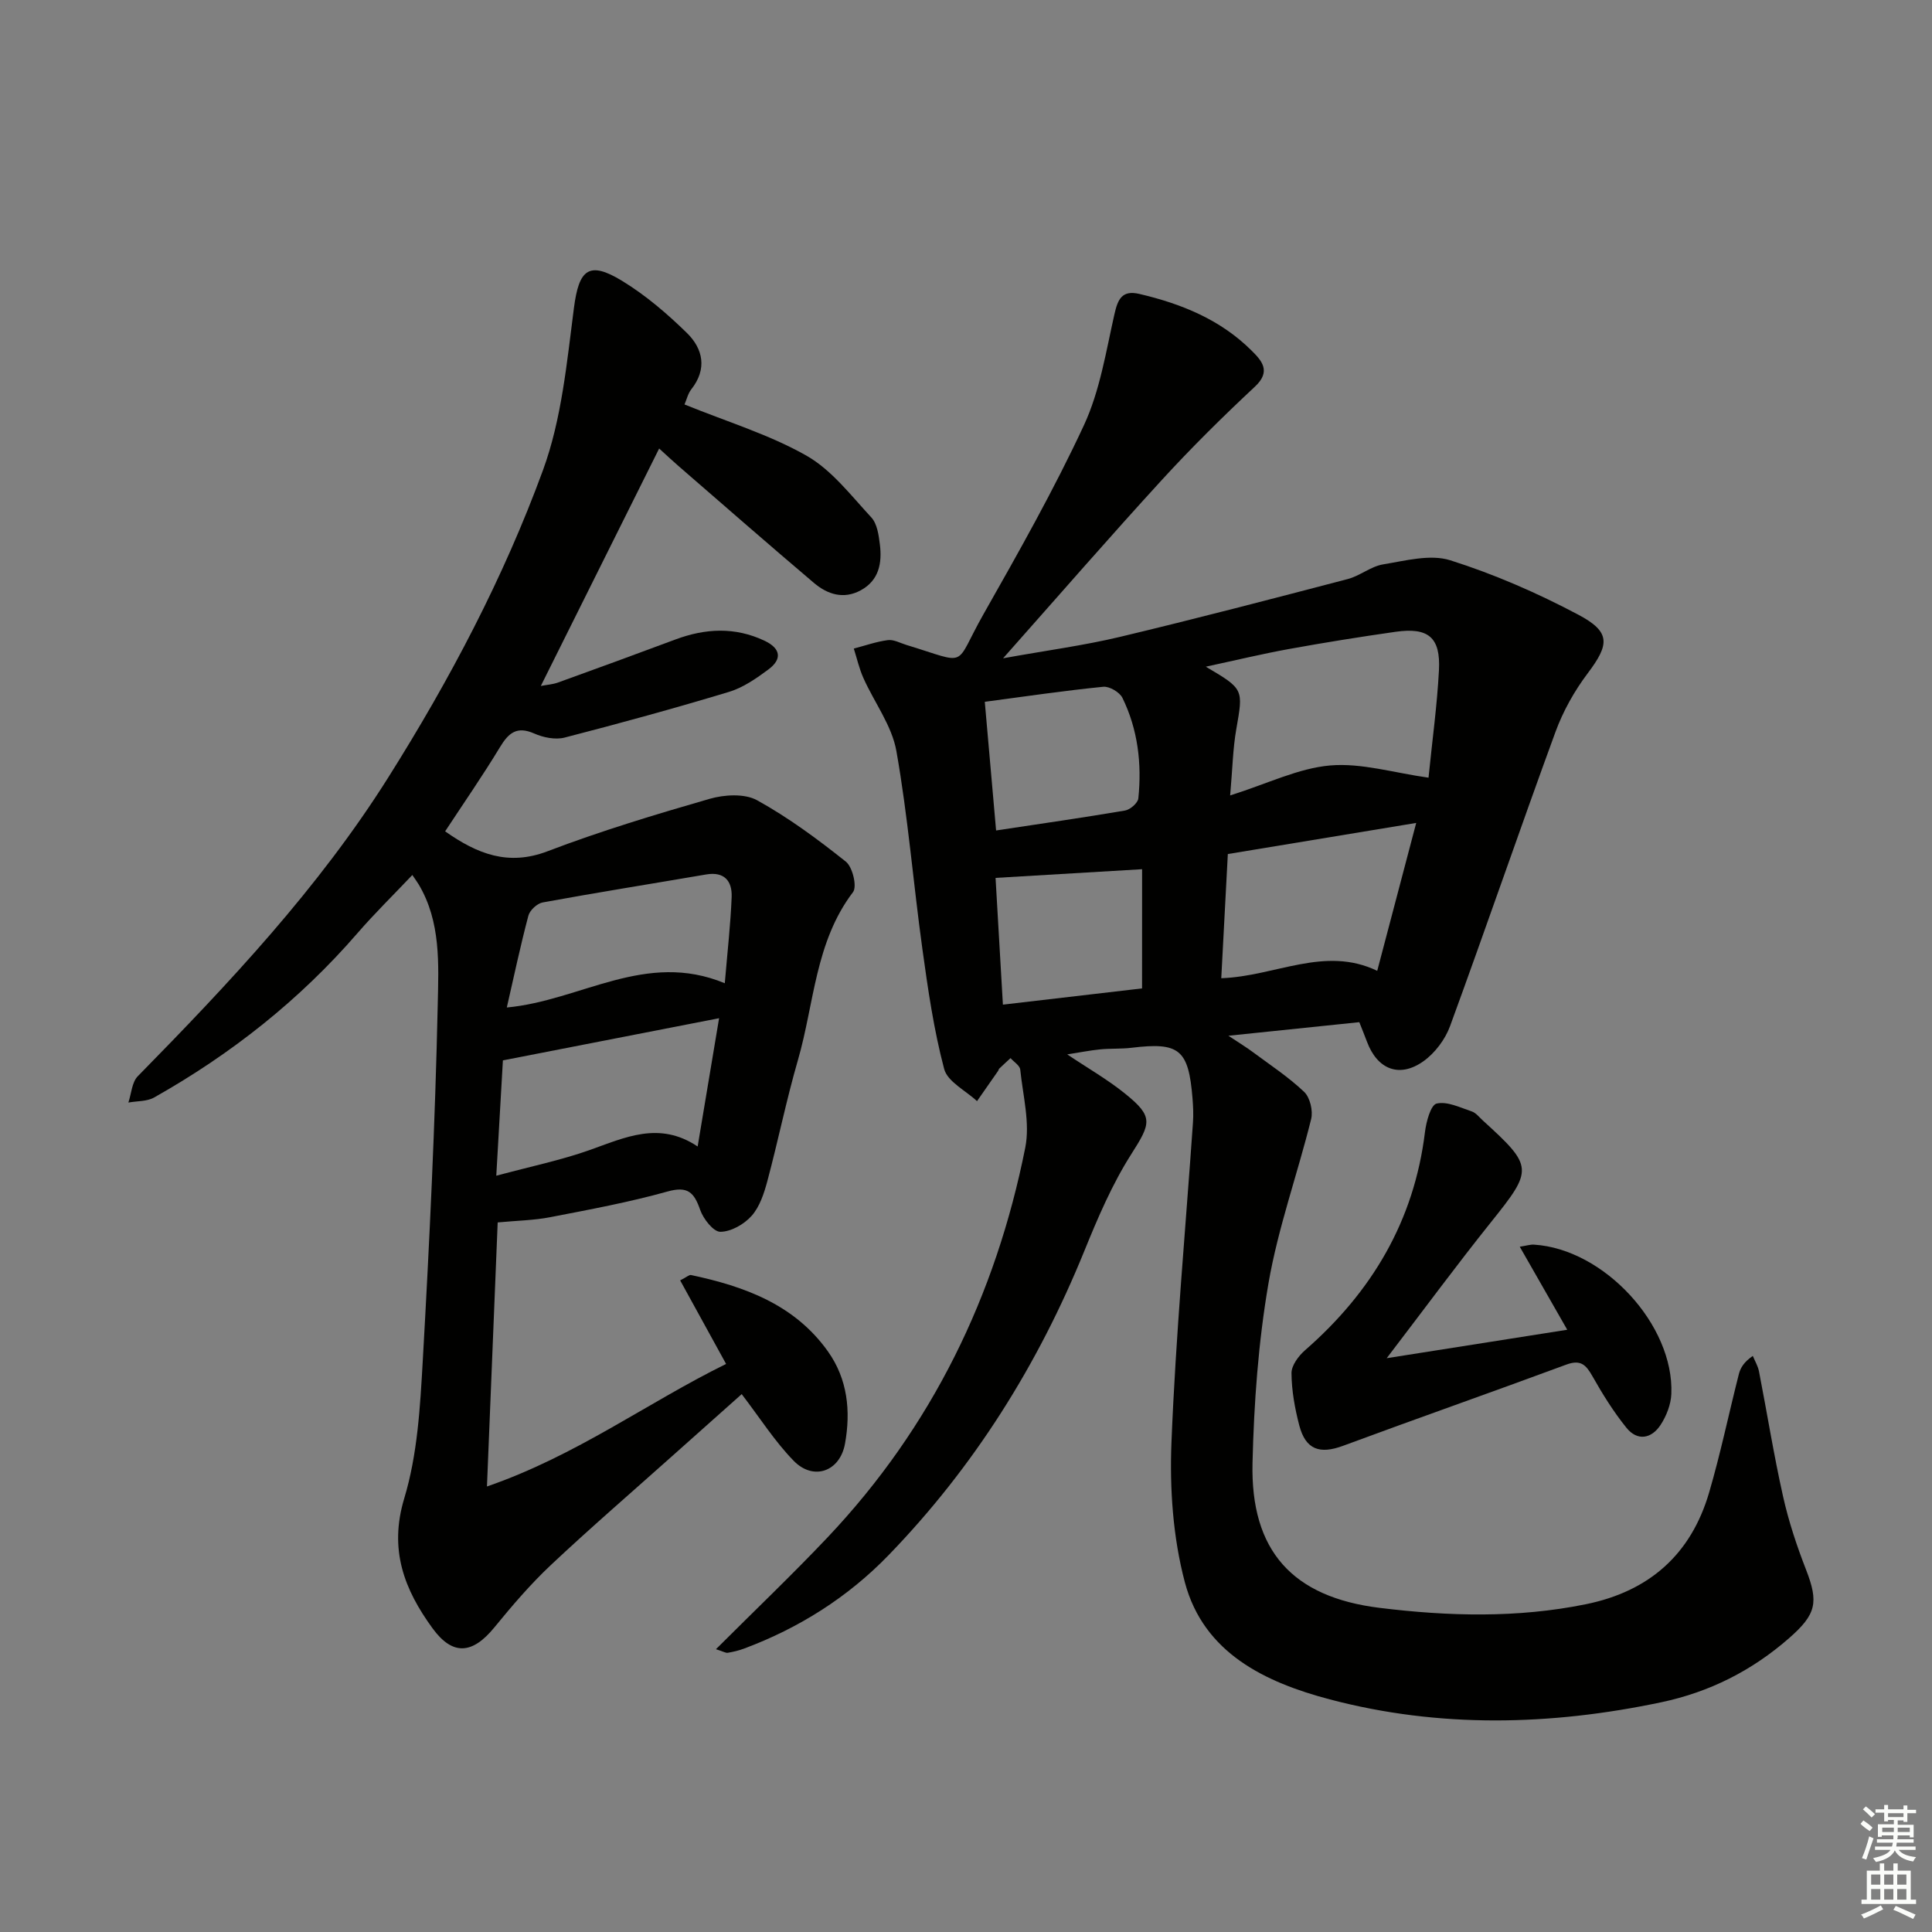 <svg enable-background="new 0 0 400 400" viewBox="0 0 400 400" xmlns="http://www.w3.org/2000/svg"><rect x="0" y="0" width="400" height="400" fill="#808080" stroke="none"/><g fill="#010100"><path d="m148.23 341.45c8.12-8.11 15.81-15.44 23.1-23.14 21.6-22.83 34.83-50.06 40.94-80.7 1.02-5.12-.49-10.78-1.04-16.16-.09-.85-1.31-1.59-2.01-2.38-.78.72-1.57 1.44-2.34 2.18-.11.11-.13.31-.22.45-1.46 2.09-2.92 4.19-4.38 6.28-2.35-2.2-6.1-4.02-6.8-6.66-2.15-8.11-3.36-16.5-4.51-24.84-1.89-13.65-2.98-27.42-5.38-40.97-.93-5.28-4.57-10.06-6.83-15.13-.87-1.94-1.34-4.06-1.99-6.1 2.34-.61 4.66-1.44 7.05-1.75 1.21-.16 2.55.6 3.82.99 13.22 4.02 9.67 4.77 15.97-6.34 7.29-12.86 14.59-25.77 20.81-39.15 3.3-7.11 4.56-15.22 6.31-22.97.71-3.16 1.6-5.03 5.14-4.21 8.7 2.03 16.82 5.32 23.26 11.74 2.06 2.05 4.13 4.25.7 7.45-6.66 6.22-13.16 12.64-19.31 19.36-10.76 11.75-21.21 23.78-32.84 36.89 9.03-1.63 16.66-2.64 24.11-4.41 15.8-3.77 31.52-7.88 47.23-11.99 2.54-.66 4.79-2.62 7.33-3.04 4.6-.75 9.76-2.16 13.91-.85 9.11 2.88 18.02 6.77 26.48 11.25 6.79 3.59 6.5 6.15 1.97 12.16-2.75 3.65-5.09 7.82-6.66 12.11-7.42 20.26-14.41 40.67-21.83 60.92-1.01 2.77-3.14 5.6-5.54 7.3-4.97 3.51-9.52 1.66-11.66-4.06-.46-1.23-.96-2.45-1.59-4.05-8.58.89-17.13 1.77-27.1 2.81 2.33 1.55 3.76 2.41 5.08 3.4 3.6 2.67 7.38 5.16 10.61 8.23 1.21 1.16 1.86 3.92 1.44 5.62-2.82 11.38-6.86 22.53-8.84 34.03-2.1 12.22-3 24.74-3.3 37.15-.43 18.2 8.27 27.8 26.31 30.02 14.24 1.75 28.5 2.14 42.7-.75 13.13-2.67 21.77-10.32 25.52-23.11 2.37-8.09 4.08-16.36 6.16-24.53.33-1.3 1.05-2.51 2.89-3.77.44 1.06 1.06 2.09 1.28 3.2 1.68 8.62 3.06 17.31 4.98 25.87 1.15 5.16 2.84 10.25 4.76 15.18 2.64 6.79 2.13 9.25-3.53 14.2-7.68 6.72-16.45 11.14-26.42 13.25-22.93 4.84-45.95 5.4-68.65-.59-13.29-3.51-26.1-9.53-30.01-24.25-2.46-9.28-3.16-19.36-2.77-29.01.88-22.08 2.92-44.11 4.45-66.16.12-1.66.04-3.34-.09-4.99-.82-10.17-2.72-11.7-12.62-10.5-2.14.26-4.33.12-6.48.33-2.14.21-4.26.64-6.84 1.04 4.21 2.83 8.33 5.18 11.97 8.12 5.95 4.79 5.37 6.12 1.28 12.55-3.97 6.24-6.94 13.21-9.74 20.1-9.57 23.53-22.83 44.66-40.51 62.92-8.44 8.72-18.54 15.09-29.93 19.34-1.08.4-2.22.67-3.35.86-.43.07-.92-.26-2.45-.74zm106.46-176.76c7.81-2.47 14.14-5.64 20.7-6.21 6.49-.56 13.2 1.53 20.37 2.53.78-7.79 1.78-14.99 2.16-22.24.36-6.82-2.2-8.93-9-7.96-7.37 1.05-14.72 2.23-22.05 3.56-5.52 1-10.98 2.32-17.22 3.66 7.9 4.66 7.76 4.63 6.31 12.94-.71 4.04-.78 8.18-1.27 13.72zm38.52 5.69c-13.5 2.23-26.28 4.34-39 6.44-.49 9.19-.92 17.44-1.36 25.71 11.24-.4 21.39-6.77 32.29-1.53 2.74-10.38 5.3-20.09 8.07-30.62zm-86.98 1.56c9.38-1.42 18.06-2.66 26.7-4.13 1.07-.18 2.65-1.56 2.75-2.51.74-7.19-.09-14.26-3.29-20.81-.58-1.18-2.7-2.43-3.98-2.3-8.03.8-16.01 1.98-24.52 3.11.79 8.99 1.54 17.51 2.34 26.64zm30.23 8.02c-10.31.61-20.12 1.2-30.34 1.8.5 8.65 1 17.28 1.52 26.24 10.16-1.18 19.6-2.28 28.81-3.36.01-8.55.01-16.61.01-24.68z"/><path d="m141.72 83.74c8.78 3.57 17.48 6.2 25.2 10.57 5.25 2.97 9.25 8.26 13.48 12.82 1.21 1.31 1.53 3.66 1.77 5.6.47 3.82-.16 7.41-3.95 9.48-3.56 1.94-6.9.85-9.7-1.52-9.39-7.96-18.66-16.07-27.97-24.14-1.25-1.08-2.45-2.21-4.08-3.69-8.19 16.44-16.22 32.54-24.5 49.16 1.29-.25 2.48-.32 3.56-.71 8.12-2.93 16.24-5.9 24.33-8.92 6.18-2.3 12.29-2.62 18.39.25 3.36 1.58 3.78 3.79.82 5.98-2.5 1.85-5.22 3.75-8.15 4.63-11.27 3.4-22.63 6.52-34.03 9.46-1.91.49-4.4-.01-6.27-.84-3.62-1.59-5.32-.14-7.12 2.84-3.6 5.95-7.57 11.67-11.34 17.41 6.72 4.73 13.1 7.21 21.19 4.13 10.98-4.19 22.27-7.6 33.57-10.86 3.05-.88 7.24-1.13 9.82.29 6.5 3.59 12.56 8.07 18.39 12.72 1.39 1.11 2.35 5.15 1.48 6.3-7.86 10.33-8.02 23.07-11.4 34.75-2.4 8.28-4.11 16.76-6.34 25.09-.68 2.53-1.58 5.3-3.25 7.18-1.55 1.75-4.26 3.3-6.48 3.31-1.43.01-3.53-2.67-4.18-4.55-1.25-3.59-2.55-4.97-6.76-3.79-7.98 2.23-16.16 3.74-24.31 5.32-3.35.65-6.82.7-10.85 1.08-.71 17.46-1.44 35.32-2.22 54.67 18.54-6.4 33.19-17.34 49.51-25.37-3.35-6.1-6.4-11.64-9.51-17.3 1.41-.72 1.88-1.19 2.24-1.11 11.08 2.35 21.44 6.1 28.35 15.81 4.09 5.75 4.75 12.37 3.54 19.1-1.04 5.78-6.53 7.75-10.62 3.56-3.9-3.99-6.95-8.82-10.77-13.81-4.7 4.19-9.48 8.44-14.24 12.69-8.44 7.54-17.02 14.94-25.27 22.69-4.22 3.97-8.03 8.43-11.7 12.92-4.53 5.55-8.62 5.91-12.8.18-5.84-8.02-9.07-16.25-5.85-26.92 2.74-9.07 3.29-18.93 3.83-28.5 1.39-24.58 2.57-49.17 3.1-73.78.18-8.3.66-17.07-3.94-24.8-.34-.56-.73-1.09-1.32-1.96-3.86 4.08-7.78 7.91-11.35 12.03-12.01 13.88-26.19 25.06-42.12 34.04-1.49.84-3.54.71-5.32 1.04.62-1.84.72-4.2 1.95-5.45 18.92-19.27 37.39-38.88 51.87-61.88 12.71-20.19 23.84-41.26 32.02-63.6 3.87-10.58 4.94-22.29 6.41-33.61 1.03-7.92 3.06-9.8 9.97-5.58 4.87 2.97 9.33 6.79 13.42 10.79 3.34 3.27 4.23 7.45.91 11.66-.69.87-.95 2.07-1.41 3.14zm-38.97 159.68c7.18-1.93 13.36-3.21 19.26-5.29 7.36-2.6 14.46-6.1 22.43-.76 1.58-9.46 3.03-18.13 4.44-26.56-15.23 2.97-29.8 5.81-44.76 8.73-.42 7.51-.87 15.25-1.37 23.88zm47.31-39.85c.56-6.66 1.2-12.24 1.42-17.84.13-3.31-1.5-5.33-5.29-4.68-11.28 1.93-22.58 3.73-33.83 5.79-1.15.21-2.66 1.61-2.96 2.73-1.64 6.17-2.96 12.43-4.47 19.02 15.36-1.42 28.72-11.83 45.13-5.02z"/><path d="m287.1 281.2c13.07-2.06 24.8-3.91 37.38-5.89-3.37-5.88-6.49-11.35-9.83-17.19 1.38-.21 2.17-.48 2.94-.43 14.47.88 29.05 16.63 28.44 30.93-.09 2.17-1.01 4.53-2.21 6.37-1.87 2.88-4.8 3.44-7.07.63-2.68-3.31-4.97-7-7.07-10.72-1.34-2.37-2.46-3.46-5.4-2.37-15.36 5.69-30.83 11.11-46.19 16.8-4.85 1.8-7.77.82-9.09-4.22-.92-3.52-1.58-7.19-1.61-10.8-.02-1.6 1.46-3.59 2.82-4.77 13.79-12.04 22.56-26.74 24.81-45.13.26-2.15 1.19-5.64 2.42-5.93 2.19-.51 4.87.83 7.27 1.63.88.29 1.56 1.21 2.3 1.88 10.51 9.56 10.44 10.12 1.68 21.05-7.13 8.91-13.9 18.1-21.59 28.16z"/></g><path d="m385.2 377.6.6-.7c.6.4 1.3.9 1.9 1.5l-.6.7c-.8-.5-1.4-1-1.9-1.5zm.3 7.1c.6-1.4 1.1-2.9 1.5-4.5.3.1.6.3.9.4-.5 1.4-1 2.9-1.5 4.4zm.2-10.1.6-.6c.7.5 1.3 1.1 1.9 1.6l-.7.7c-.6-.6-1.2-1.2-1.8-1.7zm8.4-.8h.8v.9h1.8v.7h-1.8v1.8h-.8v-.3h-1.2v.9h3.3v2.6h-.8v-.4h-2.5c0 .3 0 .6-.1.8h3.4v.7h-3.5c0 .3-.1.6-.1.8h4v.7h-3.5c.7.9 1.9 1.3 3.6 1.5-.2.2-.4.5-.6.9-1.9-.3-3.2-1.1-3.8-2.3-.5 1.1-1.8 2-3.9 2.4-.2-.3-.4-.5-.6-.8 1.9-.4 3.1-.9 3.6-1.7h-3.2v-.7h3.5c.1-.2.1-.5.2-.8h-3.3v-.7h3.4c0-.2 0-.5 0-.8h-2.4v.3h-.8v-2.6h3.3v-.9h-1.2v.3h-.8v-1.8h-1.8v-.7h1.8v-.9h.8v.9h3.2zm-4.4 5.5h2.4c0-.3 0-.6 0-.9h-2.4zm1.2-3.1h3.2v-.8h-3.2zm4.4 2.2h-2.4v.9h2.5v-.9z" fill="#fbfcfa"/><path d="m389.2 385.8h.9v1.5h1.9v-1.5h.9v1.5h2.7v6h1.1v.9h-11.3v-.9h1.1v-6h2.7zm.2 8.7.5.8c-1.2.6-2.5 1.3-4 1.9-.2-.3-.3-.6-.6-.8 1.6-.6 3-1.3 4.1-1.9zm-2-4.3h1.9v-2.1h-1.9zm0 3.1h1.9v-2.2h-1.9zm2.7-3.1h1.9v-2.1h-1.9zm0 3.1h1.9v-2.2h-1.9zm2.4 1.3c1.4.6 2.7 1.2 4.1 1.8l-.5.9c-1.5-.7-2.8-1.4-4.1-1.9zm2.2-6.5h-1.9v2.1h1.9zm-1.9 5.2h1.9v-2.2h-1.9z" fill="#fbfcfa"/></svg>